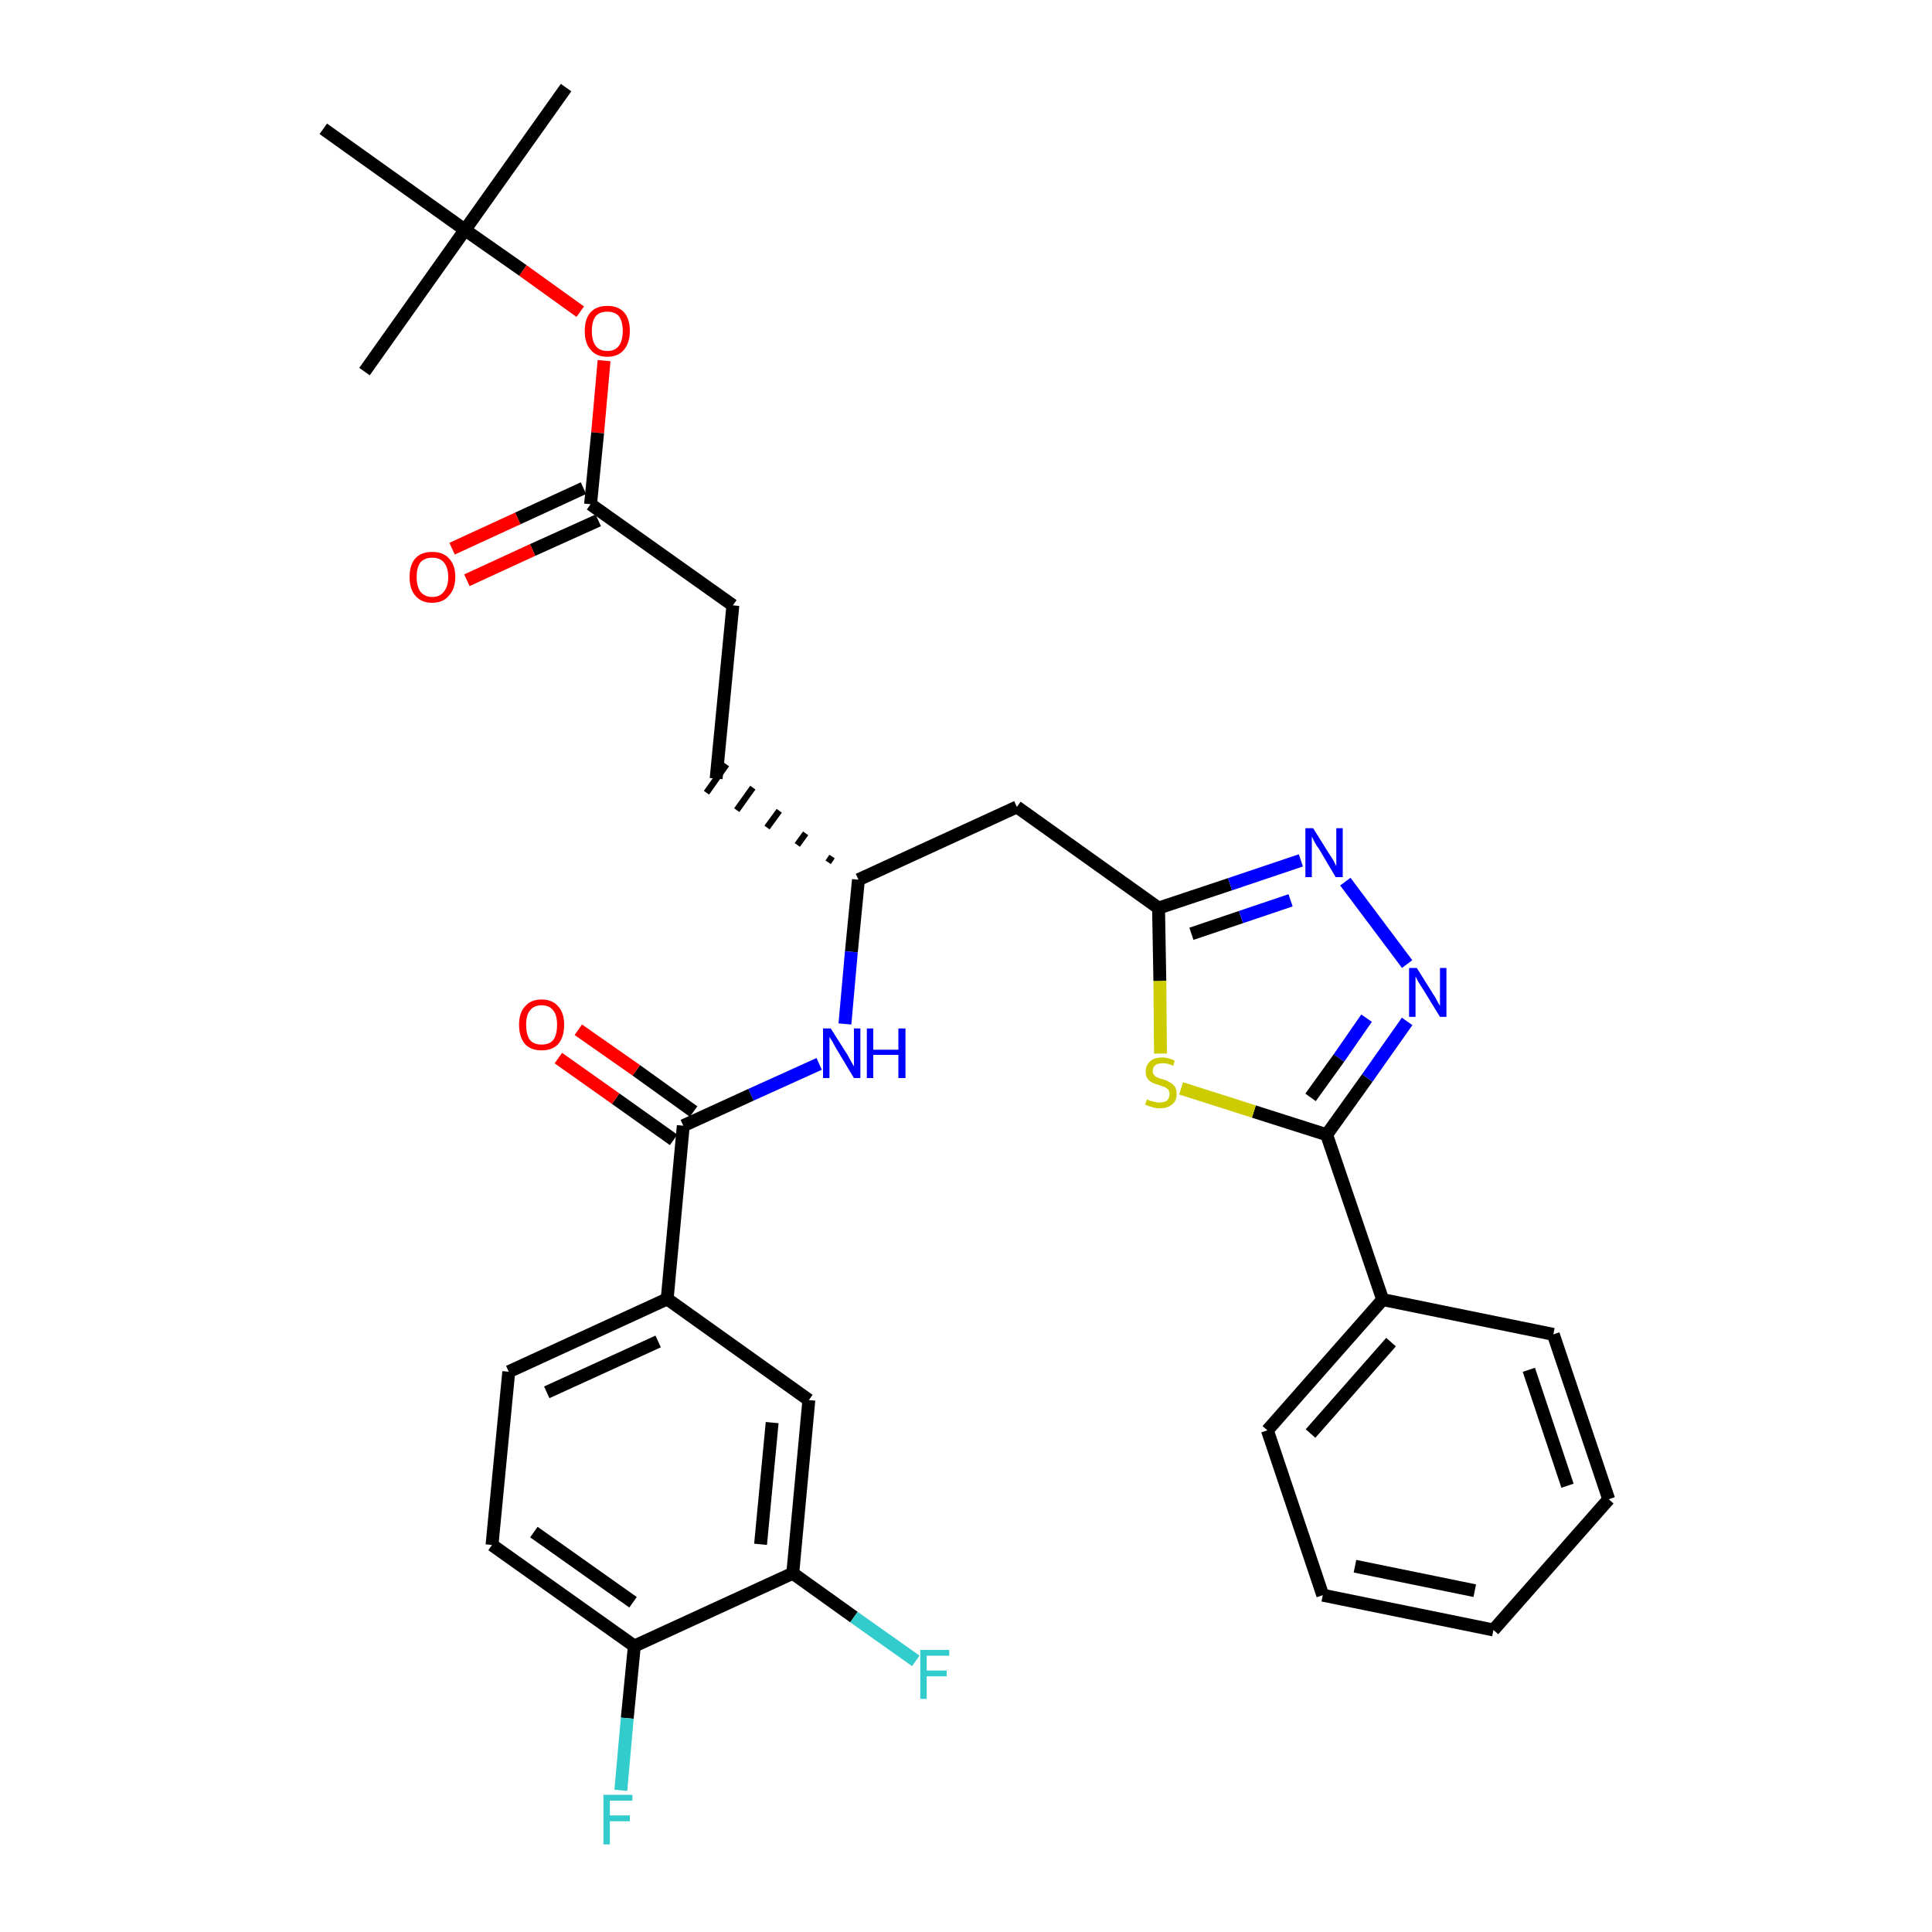 <?xml version='1.0' encoding='iso-8859-1'?>
<svg version='1.1' baseProfile='full'
              xmlns='http://www.w3.org/2000/svg'
                      xmlns:rdkit='http://www.rdkit.org/xml'
                      xmlns:xlink='http://www.w3.org/1999/xlink'
                  xml:space='preserve'
width='300px' height='300px' viewBox='0 0 300 300'>
<!-- END OF HEADER -->
<path class='bond-0 atom-0 atom-1' d='M 87.9,13.6 L 72.2,35.7' style='fill:none;fill-rule:evenodd;stroke:#000000;stroke-width:2.0px;stroke-linecap:butt;stroke-linejoin:miter;stroke-opacity:1' />
<path class='bond-1 atom-1 atom-2' d='M 72.2,35.7 L 56.6,57.7' style='fill:none;fill-rule:evenodd;stroke:#000000;stroke-width:2.0px;stroke-linecap:butt;stroke-linejoin:miter;stroke-opacity:1' />
<path class='bond-2 atom-1 atom-3' d='M 72.2,35.7 L 50.2,20.0' style='fill:none;fill-rule:evenodd;stroke:#000000;stroke-width:2.0px;stroke-linecap:butt;stroke-linejoin:miter;stroke-opacity:1' />
<path class='bond-3 atom-1 atom-4' d='M 72.2,35.7 L 81.2,42.0' style='fill:none;fill-rule:evenodd;stroke:#000000;stroke-width:2.0px;stroke-linecap:butt;stroke-linejoin:miter;stroke-opacity:1' />
<path class='bond-3 atom-1 atom-4' d='M 81.2,42.0 L 90.1,48.4' style='fill:none;fill-rule:evenodd;stroke:#FF0000;stroke-width:2.0px;stroke-linecap:butt;stroke-linejoin:miter;stroke-opacity:1' />
<path class='bond-4 atom-4 atom-5' d='M 93.8,56.0 L 92.8,67.2' style='fill:none;fill-rule:evenodd;stroke:#FF0000;stroke-width:2.0px;stroke-linecap:butt;stroke-linejoin:miter;stroke-opacity:1' />
<path class='bond-4 atom-4 atom-5' d='M 92.8,67.2 L 91.7,78.3' style='fill:none;fill-rule:evenodd;stroke:#000000;stroke-width:2.0px;stroke-linecap:butt;stroke-linejoin:miter;stroke-opacity:1' />
<path class='bond-5 atom-5 atom-6' d='M 90.6,75.8 L 80.4,80.5' style='fill:none;fill-rule:evenodd;stroke:#000000;stroke-width:2.0px;stroke-linecap:butt;stroke-linejoin:miter;stroke-opacity:1' />
<path class='bond-5 atom-5 atom-6' d='M 80.4,80.5 L 70.2,85.2' style='fill:none;fill-rule:evenodd;stroke:#FF0000;stroke-width:2.0px;stroke-linecap:butt;stroke-linejoin:miter;stroke-opacity:1' />
<path class='bond-5 atom-5 atom-6' d='M 92.9,80.8 L 82.7,85.4' style='fill:none;fill-rule:evenodd;stroke:#000000;stroke-width:2.0px;stroke-linecap:butt;stroke-linejoin:miter;stroke-opacity:1' />
<path class='bond-5 atom-5 atom-6' d='M 82.7,85.4 L 72.5,90.1' style='fill:none;fill-rule:evenodd;stroke:#FF0000;stroke-width:2.0px;stroke-linecap:butt;stroke-linejoin:miter;stroke-opacity:1' />
<path class='bond-6 atom-5 atom-7' d='M 91.7,78.3 L 113.8,94.0' style='fill:none;fill-rule:evenodd;stroke:#000000;stroke-width:2.0px;stroke-linecap:butt;stroke-linejoin:miter;stroke-opacity:1' />
<path class='bond-7 atom-7 atom-8' d='M 113.8,94.0 L 111.2,120.9' style='fill:none;fill-rule:evenodd;stroke:#000000;stroke-width:2.0px;stroke-linecap:butt;stroke-linejoin:miter;stroke-opacity:1' />
<path class='bond-8 atom-9 atom-8' d='M 129.2,133.0 L 128.6,133.9' style='fill:none;fill-rule:evenodd;stroke:#000000;stroke-width:1.0px;stroke-linecap:butt;stroke-linejoin:miter;stroke-opacity:1' />
<path class='bond-8 atom-9 atom-8' d='M 125.1,129.4 L 123.8,131.2' style='fill:none;fill-rule:evenodd;stroke:#000000;stroke-width:1.0px;stroke-linecap:butt;stroke-linejoin:miter;stroke-opacity:1' />
<path class='bond-8 atom-9 atom-8' d='M 121.0,125.9 L 119.1,128.5' style='fill:none;fill-rule:evenodd;stroke:#000000;stroke-width:1.0px;stroke-linecap:butt;stroke-linejoin:miter;stroke-opacity:1' />
<path class='bond-8 atom-9 atom-8' d='M 116.9,122.3 L 114.4,125.8' style='fill:none;fill-rule:evenodd;stroke:#000000;stroke-width:1.0px;stroke-linecap:butt;stroke-linejoin:miter;stroke-opacity:1' />
<path class='bond-8 atom-9 atom-8' d='M 112.8,118.7 L 109.7,123.1' style='fill:none;fill-rule:evenodd;stroke:#000000;stroke-width:1.0px;stroke-linecap:butt;stroke-linejoin:miter;stroke-opacity:1' />
<path class='bond-9 atom-9 atom-10' d='M 133.3,136.6 L 157.9,125.3' style='fill:none;fill-rule:evenodd;stroke:#000000;stroke-width:2.0px;stroke-linecap:butt;stroke-linejoin:miter;stroke-opacity:1' />
<path class='bond-21 atom-9 atom-22' d='M 133.3,136.6 L 132.2,147.8' style='fill:none;fill-rule:evenodd;stroke:#000000;stroke-width:2.0px;stroke-linecap:butt;stroke-linejoin:miter;stroke-opacity:1' />
<path class='bond-21 atom-9 atom-22' d='M 132.2,147.8 L 131.2,159.0' style='fill:none;fill-rule:evenodd;stroke:#0000FF;stroke-width:2.0px;stroke-linecap:butt;stroke-linejoin:miter;stroke-opacity:1' />
<path class='bond-10 atom-10 atom-11' d='M 157.9,125.3 L 179.9,141.0' style='fill:none;fill-rule:evenodd;stroke:#000000;stroke-width:2.0px;stroke-linecap:butt;stroke-linejoin:miter;stroke-opacity:1' />
<path class='bond-11 atom-11 atom-12' d='M 179.9,141.0 L 191.0,137.3' style='fill:none;fill-rule:evenodd;stroke:#000000;stroke-width:2.0px;stroke-linecap:butt;stroke-linejoin:miter;stroke-opacity:1' />
<path class='bond-11 atom-11 atom-12' d='M 191.0,137.3 L 202.0,133.6' style='fill:none;fill-rule:evenodd;stroke:#0000FF;stroke-width:2.0px;stroke-linecap:butt;stroke-linejoin:miter;stroke-opacity:1' />
<path class='bond-11 atom-11 atom-12' d='M 185.0,145.0 L 192.7,142.4' style='fill:none;fill-rule:evenodd;stroke:#000000;stroke-width:2.0px;stroke-linecap:butt;stroke-linejoin:miter;stroke-opacity:1' />
<path class='bond-11 atom-11 atom-12' d='M 192.7,142.4 L 200.4,139.8' style='fill:none;fill-rule:evenodd;stroke:#0000FF;stroke-width:2.0px;stroke-linecap:butt;stroke-linejoin:miter;stroke-opacity:1' />
<path class='bond-32 atom-21 atom-11' d='M 180.2,163.6 L 180.1,152.3' style='fill:none;fill-rule:evenodd;stroke:#CCCC00;stroke-width:2.0px;stroke-linecap:butt;stroke-linejoin:miter;stroke-opacity:1' />
<path class='bond-32 atom-21 atom-11' d='M 180.1,152.3 L 179.9,141.0' style='fill:none;fill-rule:evenodd;stroke:#000000;stroke-width:2.0px;stroke-linecap:butt;stroke-linejoin:miter;stroke-opacity:1' />
<path class='bond-12 atom-12 atom-13' d='M 208.9,136.9 L 218.5,149.7' style='fill:none;fill-rule:evenodd;stroke:#0000FF;stroke-width:2.0px;stroke-linecap:butt;stroke-linejoin:miter;stroke-opacity:1' />
<path class='bond-13 atom-13 atom-14' d='M 218.5,158.6 L 212.3,167.4' style='fill:none;fill-rule:evenodd;stroke:#0000FF;stroke-width:2.0px;stroke-linecap:butt;stroke-linejoin:miter;stroke-opacity:1' />
<path class='bond-13 atom-13 atom-14' d='M 212.3,167.4 L 206.0,176.2' style='fill:none;fill-rule:evenodd;stroke:#000000;stroke-width:2.0px;stroke-linecap:butt;stroke-linejoin:miter;stroke-opacity:1' />
<path class='bond-13 atom-13 atom-14' d='M 212.2,158.1 L 207.9,164.3' style='fill:none;fill-rule:evenodd;stroke:#0000FF;stroke-width:2.0px;stroke-linecap:butt;stroke-linejoin:miter;stroke-opacity:1' />
<path class='bond-13 atom-13 atom-14' d='M 207.9,164.3 L 203.5,170.4' style='fill:none;fill-rule:evenodd;stroke:#000000;stroke-width:2.0px;stroke-linecap:butt;stroke-linejoin:miter;stroke-opacity:1' />
<path class='bond-14 atom-14 atom-15' d='M 206.0,176.2 L 214.7,201.8' style='fill:none;fill-rule:evenodd;stroke:#000000;stroke-width:2.0px;stroke-linecap:butt;stroke-linejoin:miter;stroke-opacity:1' />
<path class='bond-20 atom-14 atom-21' d='M 206.0,176.2 L 194.7,172.6' style='fill:none;fill-rule:evenodd;stroke:#000000;stroke-width:2.0px;stroke-linecap:butt;stroke-linejoin:miter;stroke-opacity:1' />
<path class='bond-20 atom-14 atom-21' d='M 194.7,172.6 L 183.4,169.0' style='fill:none;fill-rule:evenodd;stroke:#CCCC00;stroke-width:2.0px;stroke-linecap:butt;stroke-linejoin:miter;stroke-opacity:1' />
<path class='bond-15 atom-15 atom-16' d='M 214.7,201.8 L 196.8,222.1' style='fill:none;fill-rule:evenodd;stroke:#000000;stroke-width:2.0px;stroke-linecap:butt;stroke-linejoin:miter;stroke-opacity:1' />
<path class='bond-15 atom-15 atom-16' d='M 216.0,208.4 L 203.5,222.6' style='fill:none;fill-rule:evenodd;stroke:#000000;stroke-width:2.0px;stroke-linecap:butt;stroke-linejoin:miter;stroke-opacity:1' />
<path class='bond-34 atom-20 atom-15' d='M 241.2,207.2 L 214.7,201.8' style='fill:none;fill-rule:evenodd;stroke:#000000;stroke-width:2.0px;stroke-linecap:butt;stroke-linejoin:miter;stroke-opacity:1' />
<path class='bond-16 atom-16 atom-17' d='M 196.8,222.1 L 205.4,247.7' style='fill:none;fill-rule:evenodd;stroke:#000000;stroke-width:2.0px;stroke-linecap:butt;stroke-linejoin:miter;stroke-opacity:1' />
<path class='bond-17 atom-17 atom-18' d='M 205.4,247.7 L 231.9,253.1' style='fill:none;fill-rule:evenodd;stroke:#000000;stroke-width:2.0px;stroke-linecap:butt;stroke-linejoin:miter;stroke-opacity:1' />
<path class='bond-17 atom-17 atom-18' d='M 210.4,243.2 L 229.0,247.0' style='fill:none;fill-rule:evenodd;stroke:#000000;stroke-width:2.0px;stroke-linecap:butt;stroke-linejoin:miter;stroke-opacity:1' />
<path class='bond-18 atom-18 atom-19' d='M 231.9,253.1 L 249.8,232.8' style='fill:none;fill-rule:evenodd;stroke:#000000;stroke-width:2.0px;stroke-linecap:butt;stroke-linejoin:miter;stroke-opacity:1' />
<path class='bond-19 atom-19 atom-20' d='M 249.8,232.8 L 241.2,207.2' style='fill:none;fill-rule:evenodd;stroke:#000000;stroke-width:2.0px;stroke-linecap:butt;stroke-linejoin:miter;stroke-opacity:1' />
<path class='bond-19 atom-19 atom-20' d='M 243.4,230.7 L 237.4,212.7' style='fill:none;fill-rule:evenodd;stroke:#000000;stroke-width:2.0px;stroke-linecap:butt;stroke-linejoin:miter;stroke-opacity:1' />
<path class='bond-22 atom-22 atom-23' d='M 127.2,165.2 L 116.6,170.0' style='fill:none;fill-rule:evenodd;stroke:#0000FF;stroke-width:2.0px;stroke-linecap:butt;stroke-linejoin:miter;stroke-opacity:1' />
<path class='bond-22 atom-22 atom-23' d='M 116.6,170.0 L 106.1,174.8' style='fill:none;fill-rule:evenodd;stroke:#000000;stroke-width:2.0px;stroke-linecap:butt;stroke-linejoin:miter;stroke-opacity:1' />
<path class='bond-23 atom-23 atom-24' d='M 107.7,172.6 L 98.8,166.2' style='fill:none;fill-rule:evenodd;stroke:#000000;stroke-width:2.0px;stroke-linecap:butt;stroke-linejoin:miter;stroke-opacity:1' />
<path class='bond-23 atom-23 atom-24' d='M 98.8,166.2 L 89.8,159.9' style='fill:none;fill-rule:evenodd;stroke:#FF0000;stroke-width:2.0px;stroke-linecap:butt;stroke-linejoin:miter;stroke-opacity:1' />
<path class='bond-23 atom-23 atom-24' d='M 104.6,177.0 L 95.6,170.6' style='fill:none;fill-rule:evenodd;stroke:#000000;stroke-width:2.0px;stroke-linecap:butt;stroke-linejoin:miter;stroke-opacity:1' />
<path class='bond-23 atom-23 atom-24' d='M 95.6,170.6 L 86.7,164.3' style='fill:none;fill-rule:evenodd;stroke:#FF0000;stroke-width:2.0px;stroke-linecap:butt;stroke-linejoin:miter;stroke-opacity:1' />
<path class='bond-24 atom-23 atom-25' d='M 106.1,174.8 L 103.6,201.7' style='fill:none;fill-rule:evenodd;stroke:#000000;stroke-width:2.0px;stroke-linecap:butt;stroke-linejoin:miter;stroke-opacity:1' />
<path class='bond-25 atom-25 atom-26' d='M 103.6,201.7 L 79.0,213.0' style='fill:none;fill-rule:evenodd;stroke:#000000;stroke-width:2.0px;stroke-linecap:butt;stroke-linejoin:miter;stroke-opacity:1' />
<path class='bond-25 atom-25 atom-26' d='M 102.2,208.3 L 84.9,216.2' style='fill:none;fill-rule:evenodd;stroke:#000000;stroke-width:2.0px;stroke-linecap:butt;stroke-linejoin:miter;stroke-opacity:1' />
<path class='bond-33 atom-32 atom-25' d='M 125.6,217.4 L 103.6,201.7' style='fill:none;fill-rule:evenodd;stroke:#000000;stroke-width:2.0px;stroke-linecap:butt;stroke-linejoin:miter;stroke-opacity:1' />
<path class='bond-26 atom-26 atom-27' d='M 79.0,213.0 L 76.4,239.9' style='fill:none;fill-rule:evenodd;stroke:#000000;stroke-width:2.0px;stroke-linecap:butt;stroke-linejoin:miter;stroke-opacity:1' />
<path class='bond-27 atom-27 atom-28' d='M 76.4,239.9 L 98.5,255.6' style='fill:none;fill-rule:evenodd;stroke:#000000;stroke-width:2.0px;stroke-linecap:butt;stroke-linejoin:miter;stroke-opacity:1' />
<path class='bond-27 atom-27 atom-28' d='M 82.9,237.9 L 98.3,248.8' style='fill:none;fill-rule:evenodd;stroke:#000000;stroke-width:2.0px;stroke-linecap:butt;stroke-linejoin:miter;stroke-opacity:1' />
<path class='bond-28 atom-28 atom-29' d='M 98.5,255.6 L 97.4,266.8' style='fill:none;fill-rule:evenodd;stroke:#000000;stroke-width:2.0px;stroke-linecap:butt;stroke-linejoin:miter;stroke-opacity:1' />
<path class='bond-28 atom-28 atom-29' d='M 97.4,266.8 L 96.4,278.0' style='fill:none;fill-rule:evenodd;stroke:#33CCCC;stroke-width:2.0px;stroke-linecap:butt;stroke-linejoin:miter;stroke-opacity:1' />
<path class='bond-29 atom-28 atom-30' d='M 98.5,255.6 L 123.1,244.3' style='fill:none;fill-rule:evenodd;stroke:#000000;stroke-width:2.0px;stroke-linecap:butt;stroke-linejoin:miter;stroke-opacity:1' />
<path class='bond-30 atom-30 atom-31' d='M 123.1,244.3 L 132.6,251.1' style='fill:none;fill-rule:evenodd;stroke:#000000;stroke-width:2.0px;stroke-linecap:butt;stroke-linejoin:miter;stroke-opacity:1' />
<path class='bond-30 atom-30 atom-31' d='M 132.6,251.1 L 142.2,257.9' style='fill:none;fill-rule:evenodd;stroke:#33CCCC;stroke-width:2.0px;stroke-linecap:butt;stroke-linejoin:miter;stroke-opacity:1' />
<path class='bond-31 atom-30 atom-32' d='M 123.1,244.3 L 125.6,217.4' style='fill:none;fill-rule:evenodd;stroke:#000000;stroke-width:2.0px;stroke-linecap:butt;stroke-linejoin:miter;stroke-opacity:1' />
<path class='bond-31 atom-30 atom-32' d='M 118.1,239.8 L 119.9,220.9' style='fill:none;fill-rule:evenodd;stroke:#000000;stroke-width:2.0px;stroke-linecap:butt;stroke-linejoin:miter;stroke-opacity:1' />
<path  class='atom-4' d='M 90.8 51.4
Q 90.8 49.5, 91.7 48.5
Q 92.6 47.5, 94.3 47.5
Q 96.0 47.5, 96.9 48.5
Q 97.8 49.5, 97.8 51.4
Q 97.8 53.2, 96.9 54.3
Q 96.0 55.4, 94.3 55.4
Q 92.6 55.4, 91.7 54.3
Q 90.8 53.3, 90.8 51.4
M 94.3 54.5
Q 95.5 54.5, 96.1 53.7
Q 96.7 52.9, 96.7 51.4
Q 96.7 49.9, 96.1 49.1
Q 95.5 48.4, 94.3 48.4
Q 93.1 48.4, 92.5 49.1
Q 91.9 49.9, 91.9 51.4
Q 91.9 52.9, 92.5 53.7
Q 93.1 54.5, 94.3 54.5
' fill='#FF0000'/>
<path  class='atom-6' d='M 63.6 89.6
Q 63.6 87.7, 64.5 86.7
Q 65.4 85.7, 67.1 85.7
Q 68.8 85.7, 69.7 86.7
Q 70.7 87.7, 70.7 89.6
Q 70.7 91.4, 69.7 92.5
Q 68.8 93.6, 67.1 93.6
Q 65.4 93.6, 64.5 92.5
Q 63.6 91.5, 63.6 89.6
M 67.1 92.7
Q 68.3 92.7, 68.9 91.9
Q 69.6 91.1, 69.6 89.6
Q 69.6 88.1, 68.9 87.3
Q 68.3 86.6, 67.1 86.6
Q 66.0 86.6, 65.3 87.3
Q 64.7 88.1, 64.7 89.6
Q 64.7 91.1, 65.3 91.9
Q 66.0 92.7, 67.1 92.7
' fill='#FF0000'/>
<path  class='atom-12' d='M 203.9 128.6
L 206.4 132.6
Q 206.7 133.0, 207.1 133.7
Q 207.5 134.5, 207.5 134.5
L 207.5 128.6
L 208.5 128.6
L 208.5 136.2
L 207.4 136.2
L 204.8 131.8
Q 204.4 131.3, 204.1 130.7
Q 203.8 130.1, 203.7 129.9
L 203.7 136.2
L 202.7 136.2
L 202.7 128.6
L 203.9 128.6
' fill='#0000FF'/>
<path  class='atom-13' d='M 220.0 150.3
L 222.5 154.3
Q 222.8 154.7, 223.2 155.5
Q 223.6 156.2, 223.6 156.2
L 223.6 150.3
L 224.6 150.3
L 224.6 157.9
L 223.6 157.9
L 220.9 153.5
Q 220.6 153.0, 220.2 152.4
Q 219.9 151.8, 219.8 151.6
L 219.8 157.9
L 218.8 157.9
L 218.8 150.3
L 220.0 150.3
' fill='#0000FF'/>
<path  class='atom-21' d='M 178.1 170.7
Q 178.1 170.7, 178.5 170.9
Q 178.9 171.0, 179.3 171.1
Q 179.7 171.2, 180.0 171.2
Q 180.8 171.2, 181.2 170.9
Q 181.6 170.5, 181.6 169.9
Q 181.6 169.5, 181.4 169.2
Q 181.2 169.0, 180.9 168.8
Q 180.5 168.7, 180.0 168.5
Q 179.3 168.3, 178.9 168.1
Q 178.5 167.9, 178.2 167.5
Q 177.9 167.1, 177.9 166.4
Q 177.9 165.4, 178.6 164.8
Q 179.2 164.2, 180.5 164.2
Q 181.4 164.2, 182.4 164.7
L 182.2 165.5
Q 181.3 165.1, 180.6 165.1
Q 179.8 165.1, 179.4 165.4
Q 179.0 165.7, 179.0 166.3
Q 179.0 166.7, 179.2 166.9
Q 179.4 167.2, 179.7 167.3
Q 180.1 167.5, 180.6 167.6
Q 181.3 167.8, 181.7 168.1
Q 182.1 168.3, 182.4 168.7
Q 182.7 169.1, 182.7 169.9
Q 182.7 171.0, 182.0 171.5
Q 181.3 172.1, 180.1 172.1
Q 179.4 172.1, 178.9 171.9
Q 178.4 171.8, 177.8 171.5
L 178.1 170.7
' fill='#CCCC00'/>
<path  class='atom-22' d='M 129.0 159.7
L 131.6 163.8
Q 131.8 164.2, 132.2 164.9
Q 132.6 165.6, 132.6 165.6
L 132.6 159.7
L 133.6 159.7
L 133.6 167.4
L 132.6 167.4
L 129.9 162.9
Q 129.6 162.4, 129.3 161.8
Q 128.9 161.2, 128.8 161.0
L 128.8 167.4
L 127.8 167.4
L 127.8 159.7
L 129.0 159.7
' fill='#0000FF'/>
<path  class='atom-22' d='M 134.6 159.7
L 135.6 159.7
L 135.6 163.0
L 139.5 163.0
L 139.5 159.7
L 140.6 159.7
L 140.6 167.4
L 139.5 167.4
L 139.5 163.8
L 135.6 163.8
L 135.6 167.4
L 134.6 167.4
L 134.6 159.7
' fill='#0000FF'/>
<path  class='atom-24' d='M 80.6 159.1
Q 80.6 157.3, 81.5 156.3
Q 82.4 155.2, 84.1 155.2
Q 85.8 155.2, 86.7 156.3
Q 87.6 157.3, 87.6 159.1
Q 87.6 161.0, 86.7 162.1
Q 85.8 163.1, 84.1 163.1
Q 82.4 163.1, 81.5 162.1
Q 80.6 161.0, 80.6 159.1
M 84.1 162.2
Q 85.3 162.2, 85.9 161.5
Q 86.5 160.7, 86.5 159.1
Q 86.5 157.6, 85.9 156.9
Q 85.3 156.1, 84.1 156.1
Q 82.9 156.1, 82.3 156.9
Q 81.7 157.6, 81.7 159.1
Q 81.7 160.7, 82.3 161.5
Q 82.9 162.2, 84.1 162.2
' fill='#FF0000'/>
<path  class='atom-29' d='M 93.7 278.7
L 98.2 278.7
L 98.2 279.6
L 94.7 279.6
L 94.7 281.9
L 97.8 281.9
L 97.8 282.8
L 94.7 282.8
L 94.7 286.4
L 93.7 286.4
L 93.7 278.7
' fill='#33CCCC'/>
<path  class='atom-31' d='M 142.9 256.2
L 147.4 256.2
L 147.4 257.1
L 143.9 257.1
L 143.9 259.4
L 147.0 259.4
L 147.0 260.3
L 143.9 260.3
L 143.9 263.8
L 142.9 263.8
L 142.9 256.2
' fill='#33CCCC'/>
</svg>
